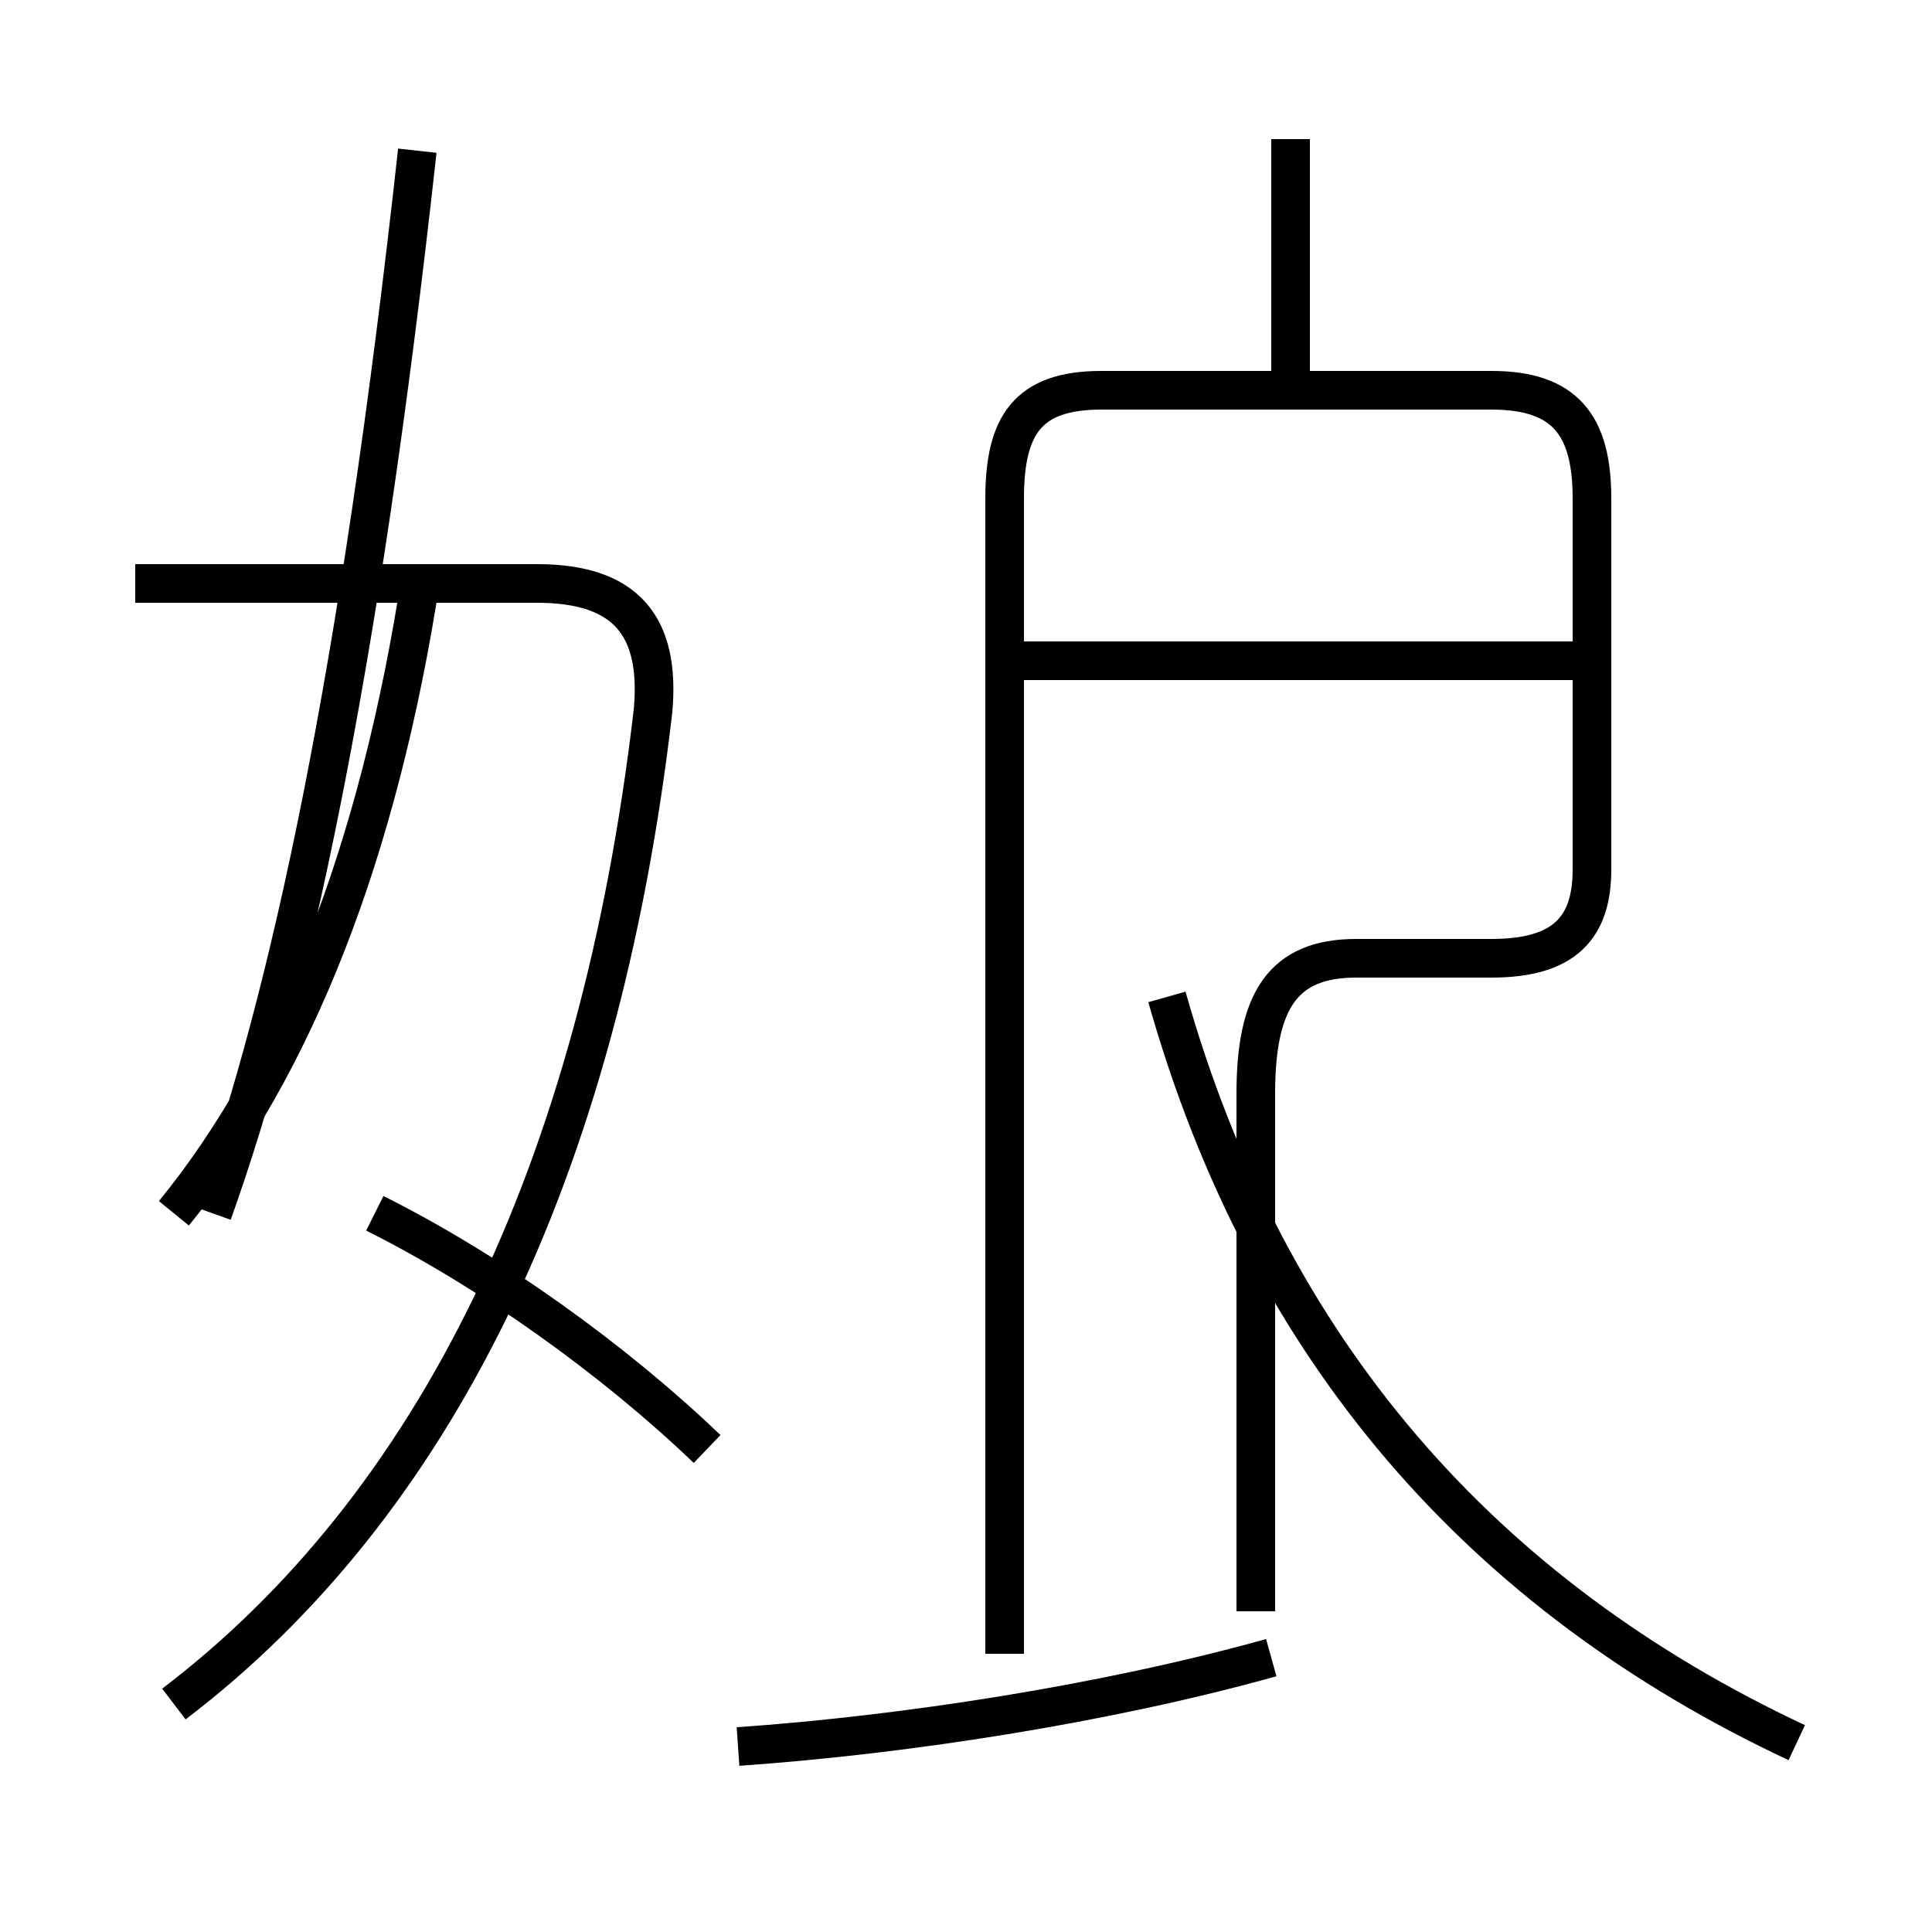 <?xml version='1.0' encoding='utf8'?>
<svg viewBox="0.0 -44.0 50.0 50.0" version="1.1" xmlns="http://www.w3.org/2000/svg">
<rect x="0.0" y="-44.0" width="50.0" height="50.0" fill="#808080" stroke="none"/>
<rect x="-1000" y="-1000" width="2000" height="2000" stroke="white" fill="white"/>
<g style="fill:none; stroke:#000000;  stroke-width:1">
<path d="M 4.5 12.6 C 7.6 16.4 9.8 21.9 10.9 29.1 M 5.5 12.6 C 7.5 18.2 9.3 26.5 10.8 40.1 M 18.3 6.5 C 15.9 8.8 12.7 11.1 9.7 12.6 M 4.5 -0.1 C 11.2 5.0 15.5 13.6 16.9 25.6 C 17.1 27.8 16.2 28.9 13.9 28.9 L 3.5 28.9 M 33.4 34.1 L 33.4 40.4 M 46.5 -1.1 C 38.4 2.7 32.8 9.0 30.2 18.2 M 19.1 -1.2 C 23.4 -0.9 28.6 -0.1 32.9 1.1 M 32.5 2.3 L 32.5 15.7 C 32.5 18.1 33.2 19.2 35.1 19.2 L 38.6 19.2 C 40.5 19.2 41.2 20.0 41.2 21.5 L 41.2 31.1 C 41.2 33.0 40.5 33.9 38.6 33.9 L 28.5 33.9 C 26.6 33.9 26.0 33.0 26.0 31.1 L 26.0 1.2 M 41.4 26.9 L 26.1 26.9 " transform="scale(1, -1)" />
</g>
</svg>